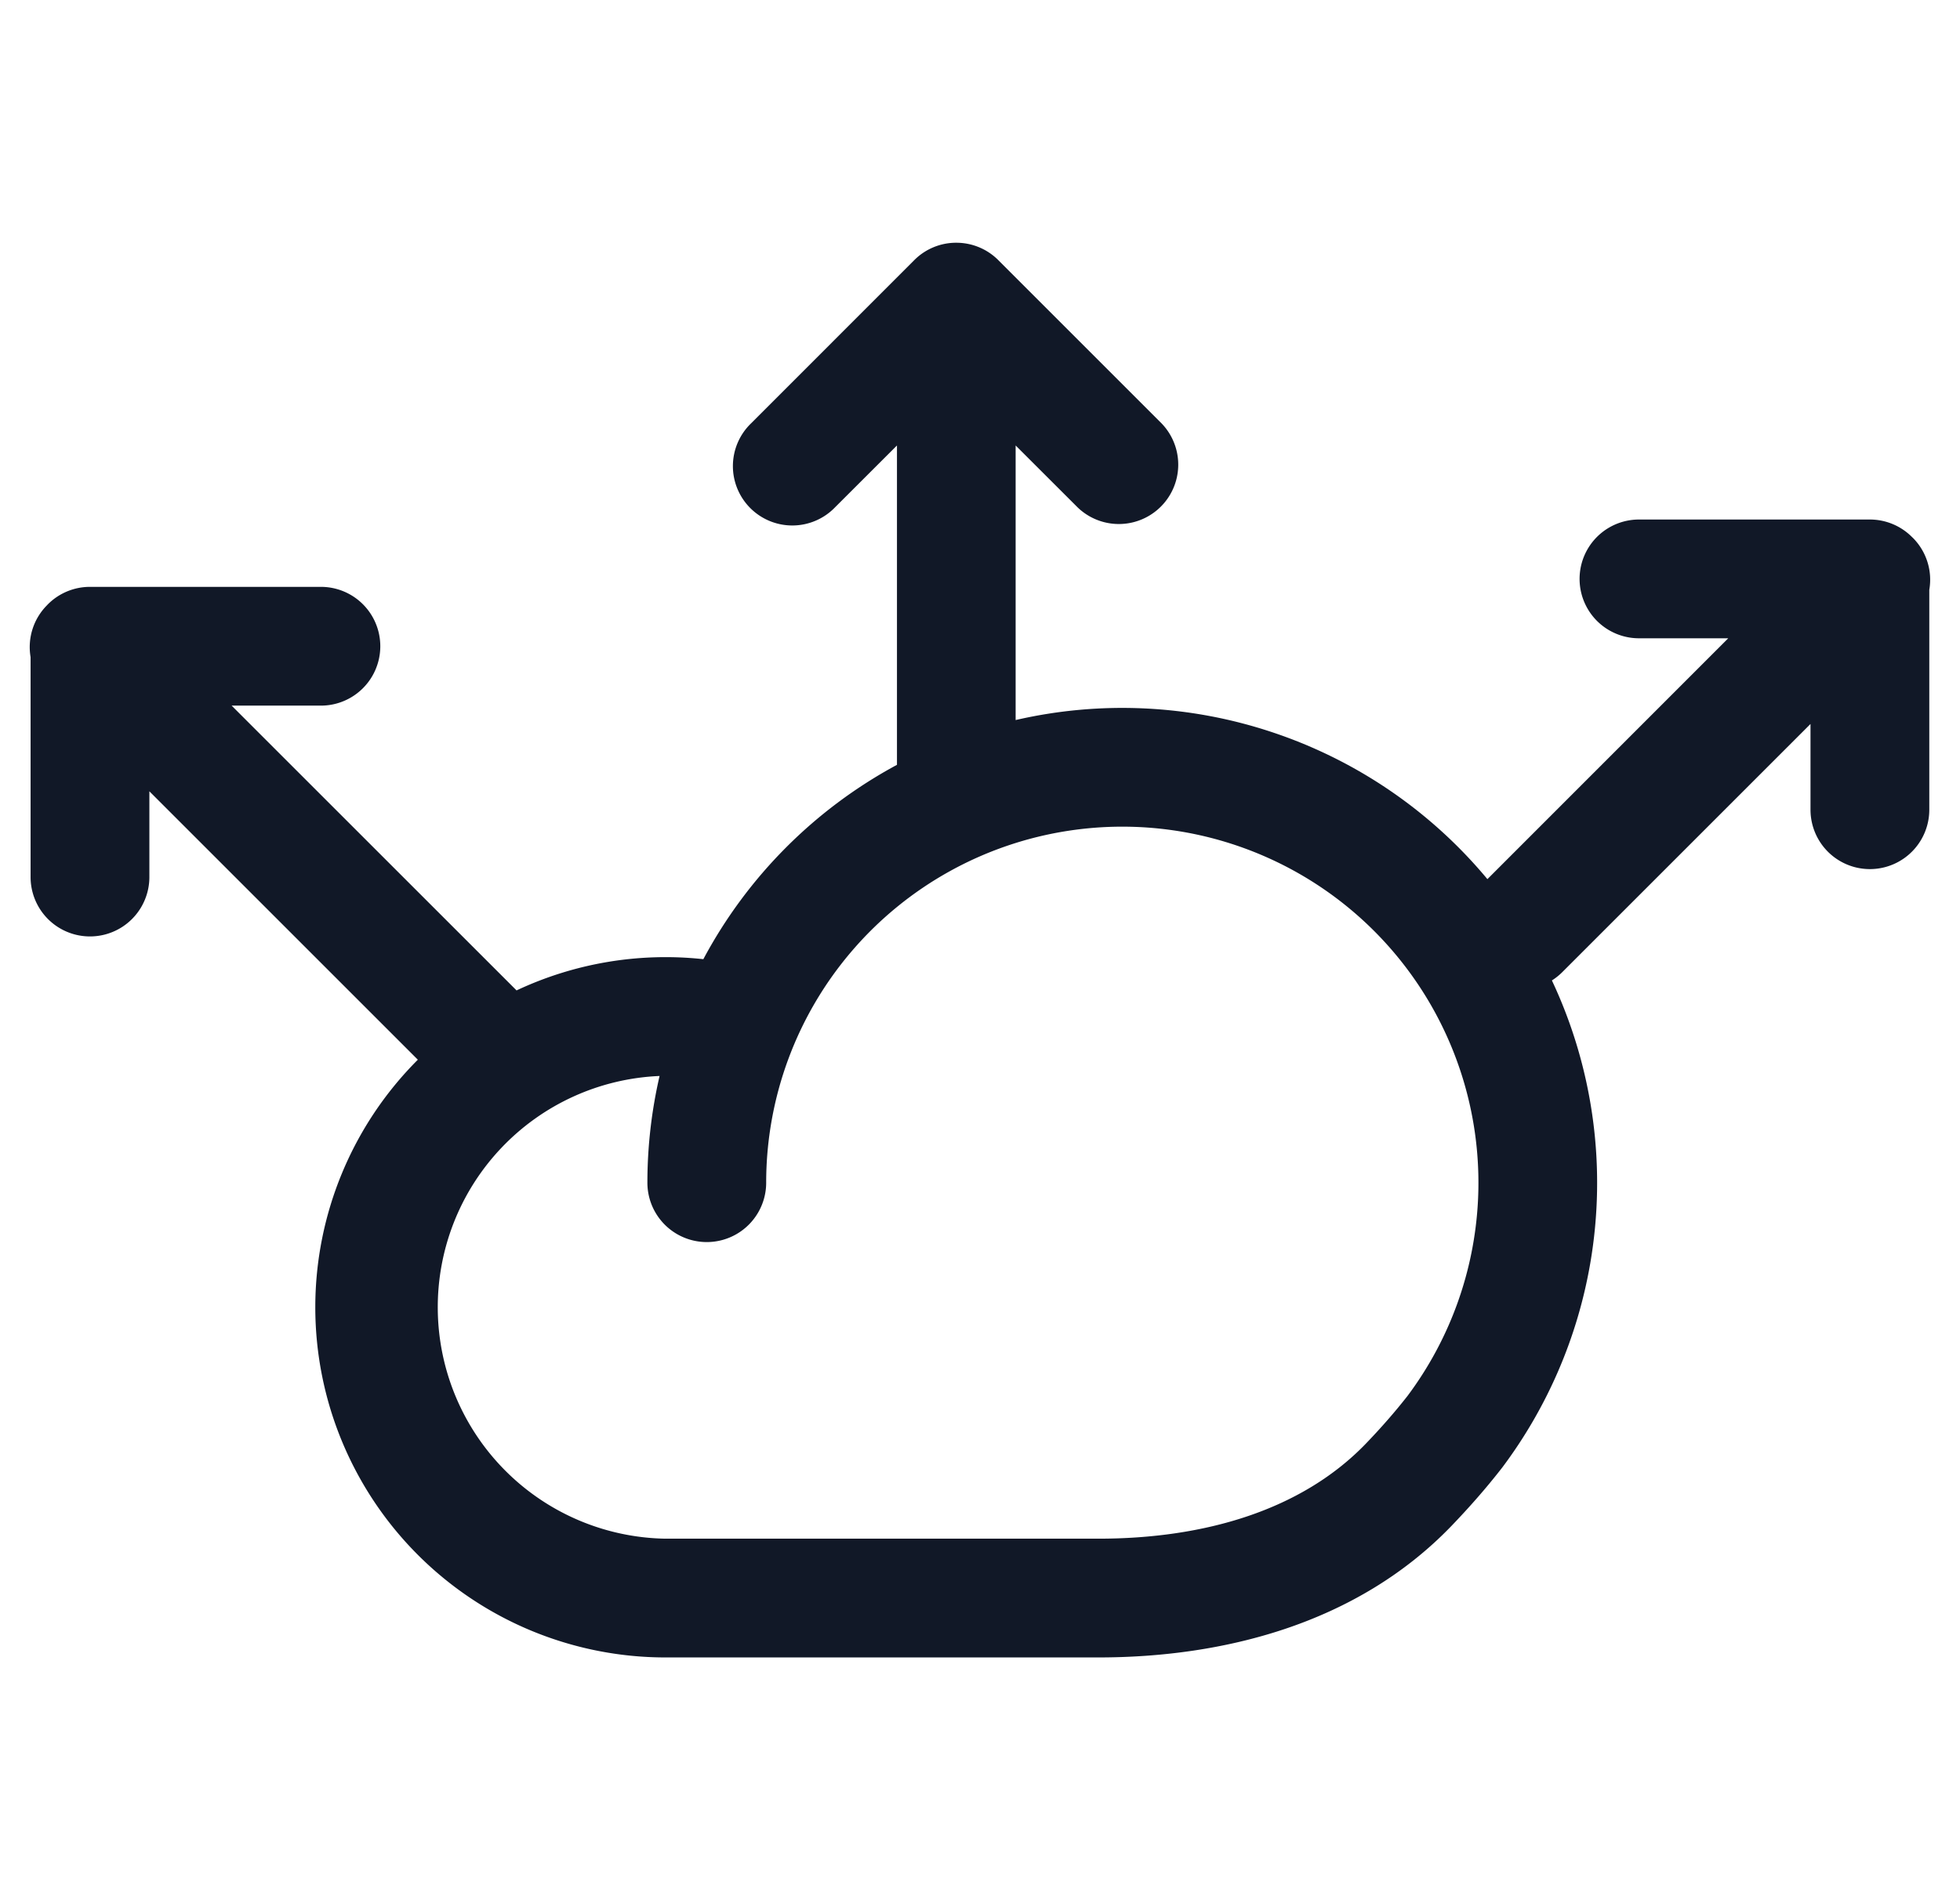 <svg xmlns="http://www.w3.org/2000/svg" width="33" height="32" fill="none" viewBox="0 0 33 32"><path fill="#111827" fill-rule="evenodd" d="M15.394 4.38a.995.995 0 0 1 .722-.292.997.997 0 0 1 .707.308l2.734 2.734a1 1 0 0 1-1.414 1.414L17.1 7.502v4.624a7.988 7.988 0 0 1 4.323.206 7.994 7.994 0 0 1 3.62 2.473l4.055-4.056h-1.503a1 1 0 0 1 0-2h3.888a1 1 0 0 1 .707.293l.006.006.009.008a.999.999 0 0 1 .278.877v3.703a1 1 0 1 1-2 0v-1.444l-4.179 4.179a1.005 1.005 0 0 1-.175.14 8.005 8.005 0 0 1 .646 4.762 7.996 7.996 0 0 1-1.483 3.442l-.011.014c-.267.343-.553.666-.84.965-1.601 1.664-3.862 2.218-5.95 2.218H11.2a5.897 5.897 0 0 1-4.165-10.066l-4.52-4.52v1.444a1 1 0 1 1-2 0v-3.704a.999.999 0 0 1 .279-.876l.004-.005.01-.01a1 1 0 0 1 .707-.292h3.888a1 1 0 0 1 0 2H3.9l4.797 4.796a5.898 5.898 0 0 1 3.145-.526 7.995 7.995 0 0 1 3.26-3.273V7.502l-1.043 1.042a1 1 0 1 1-1.414-1.414l2.749-2.75Zm2.598 9.61a5.996 5.996 0 0 1 5.706 9.518c-.216.276-.453.545-.698.8-1.084 1.127-2.723 1.604-4.508 1.604h-7.29a3.898 3.898 0 0 1-.097-7.792 7.998 7.998 0 0 0-.205 1.797 1 1 0 0 0 2 0 5.995 5.995 0 0 1 5.092-5.927Z" clip-rule="evenodd"/></svg>